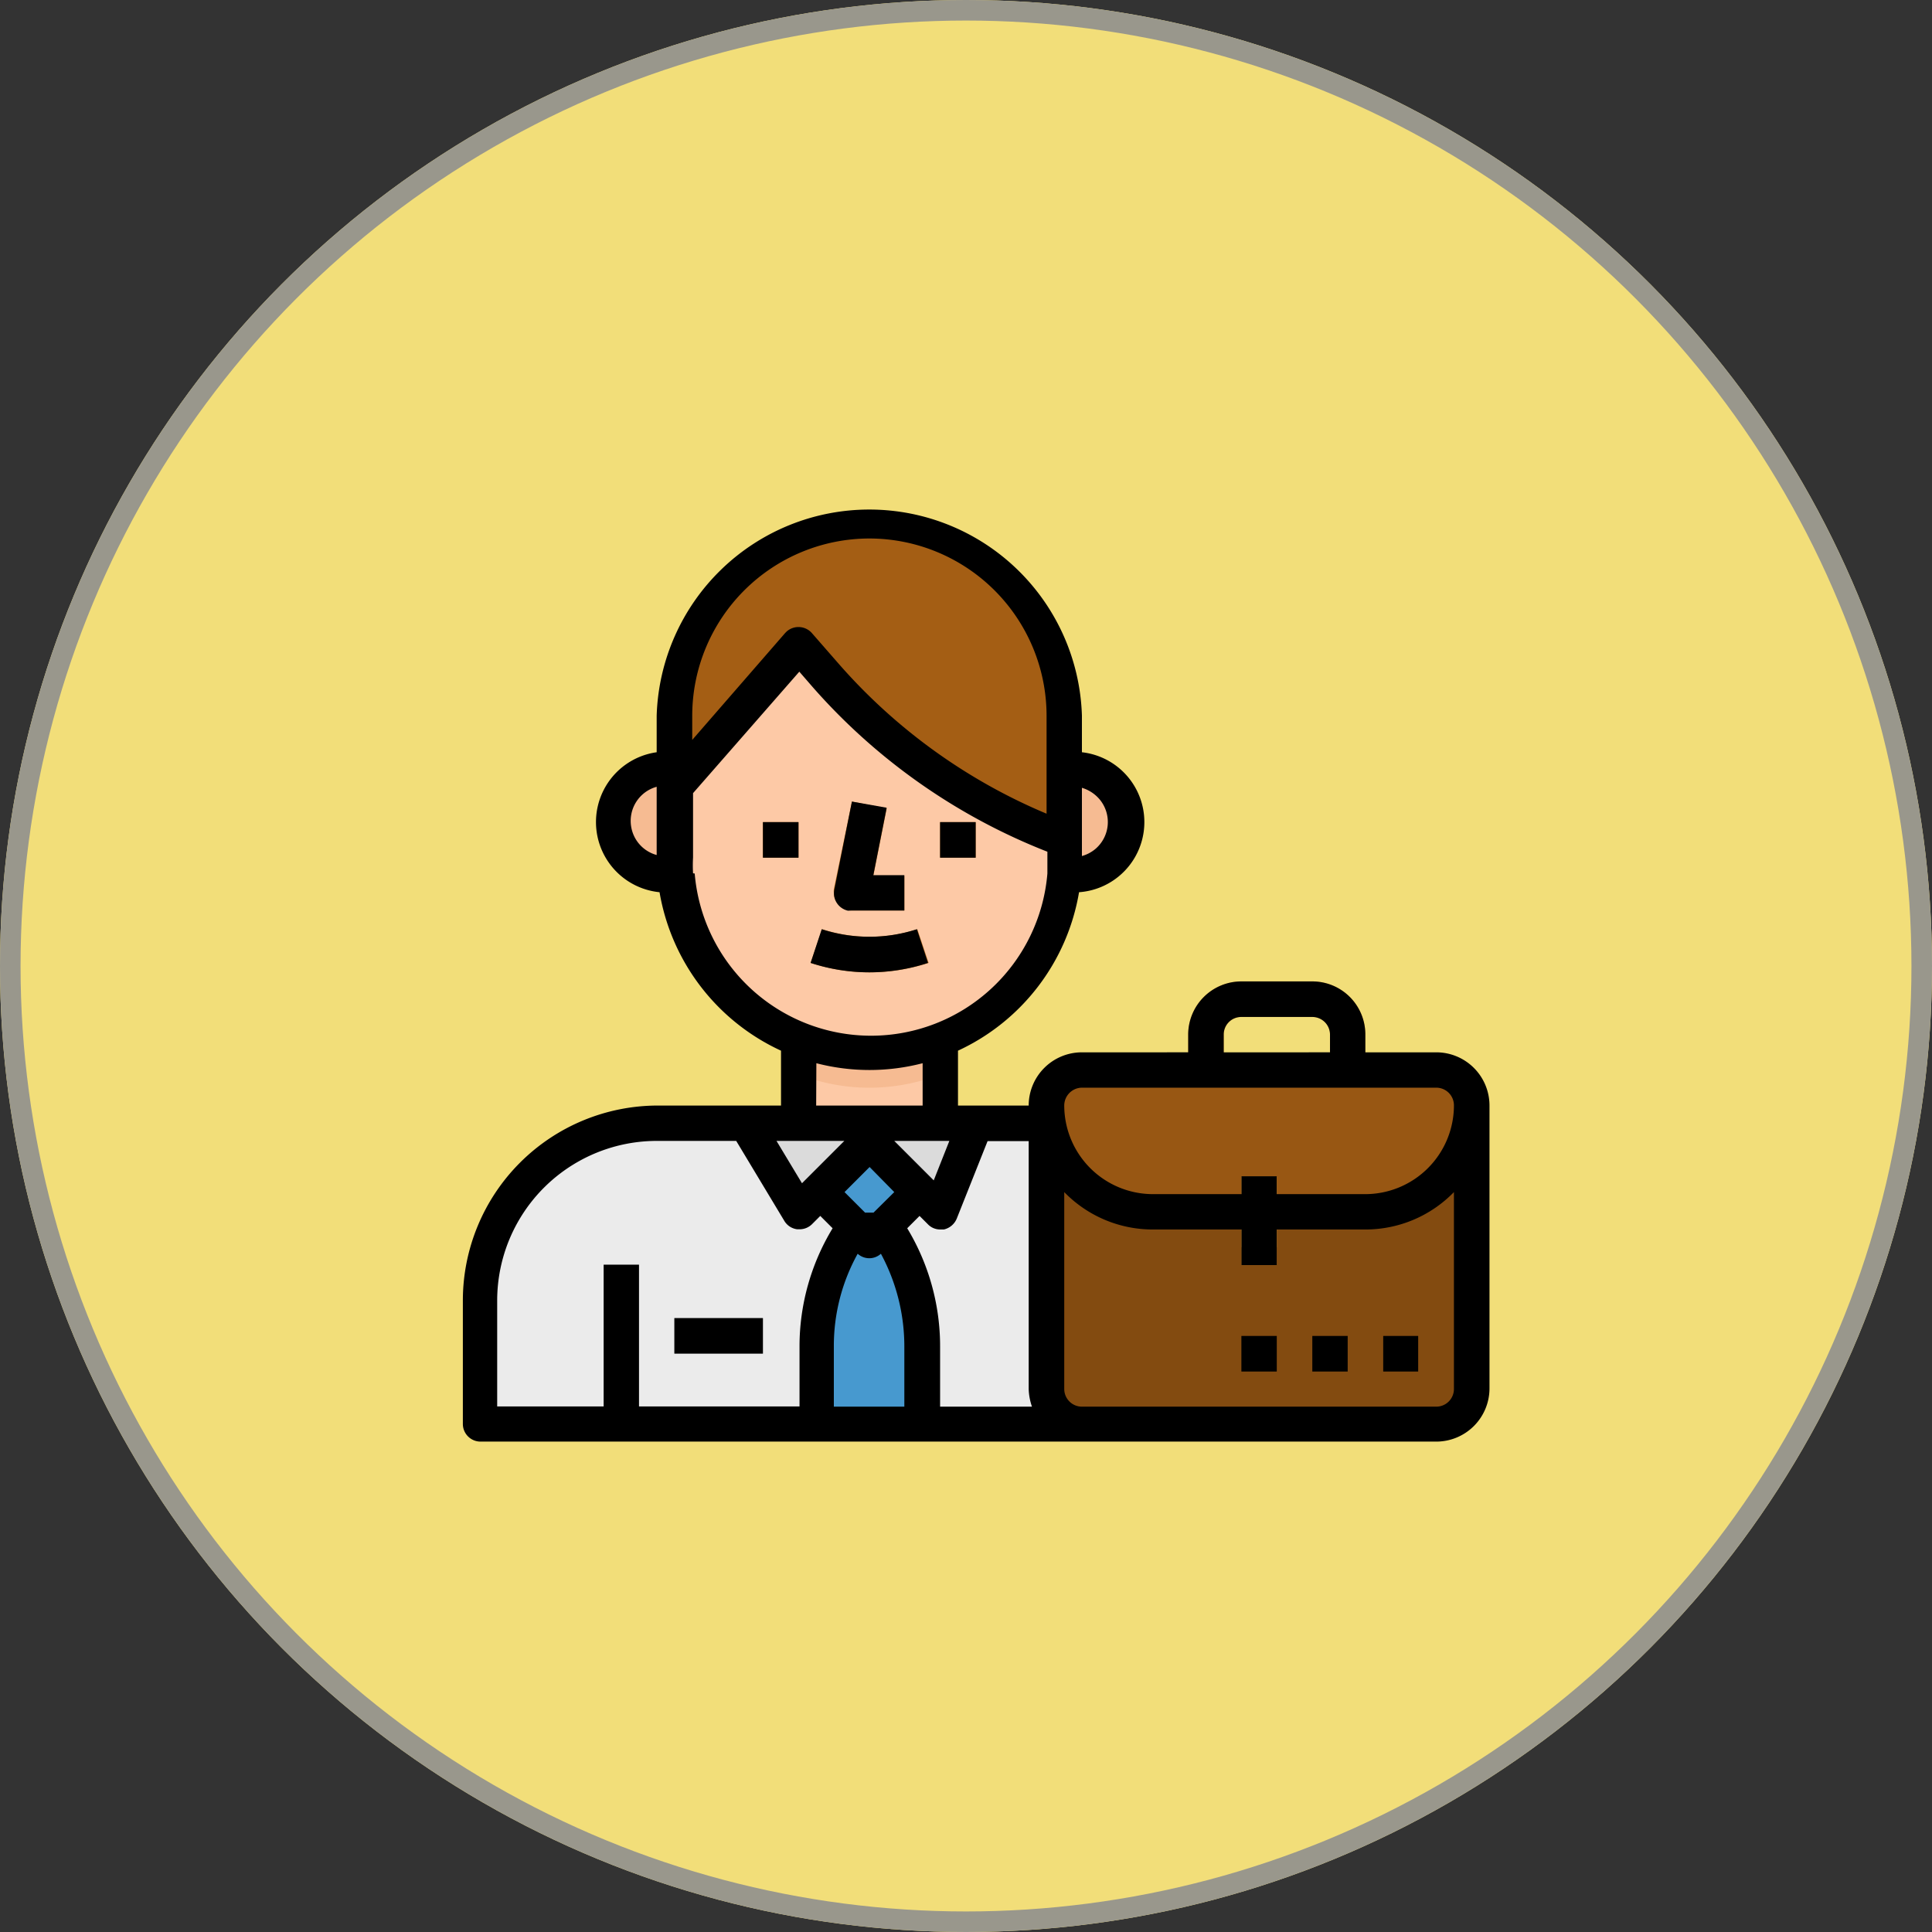 <svg xmlns="http://www.w3.org/2000/svg" viewBox="0 0 94 94"><rect x="0" y="0" width="94" height="94" fill="#333333" stroke="none"/><defs><style>.cls-1{fill:#f2de79;}.cls-2{fill:none;stroke:#99978c;}.cls-3{fill:#fdc9a6;}.cls-4{fill:#f6bb92;}.cls-5{fill:#f3af3e;}.cls-6{fill:#a45e14;}.cls-7{fill:#ebebeb;}.cls-8{fill:#4799cf;}.cls-9{fill:#dbdbdb;}.cls-10{fill:#834b10;}.cls-11{fill:#985713;}.cls-12{fill:#ea9d2d;}.cls-13{fill:#70400e;}</style></defs><g id="圖層_2" data-name="圖層 2"><g id="圖層_2-2" data-name="圖層 2"><g id="Group_233" data-name="Group 233"><g id="Ellipse_41-2" data-name="Ellipse 41-2"><circle class="cls-1" cx="47" cy="47" r="47"/><circle class="cls-2" cx="47" cy="47" r="46.5"/></g><g id="Group_243" data-name="Group 243"><path id="Path_7077" data-name="Path 7077" class="cls-3" d="M38.85,49.48h6.9v5.17h-6.9Z"/><path id="Path_7078" data-name="Path 7078" class="cls-4" d="M38.85,52.27a9.45,9.45,0,0,0,6.9,0V49.48h-6.9Z"/><path id="Path_7079" data-name="Path 7079" class="cls-4" d="M32.81,37.41h-.4a2.59,2.59,0,0,0,0,5.17h.44c0-.29,1.68-.57,1.68-.86Z"/><path id="Path_7080" data-name="Path 7080" class="cls-4" d="M52.17,37.41h-.4l-.85,4.31c0,.29.84.57.82.86h.43a2.59,2.59,0,0,0,0-5.17Z"/><path id="Path_7081" data-name="Path 7081" class="cls-3" d="M42.3,51.2a9.49,9.49,0,0,1-9.49-9.48h0v-6.9l8.62-6.9,10.35,6.9v6.9A9.48,9.48,0,0,1,42.3,51.2Z"/><path id="Path_7082" data-name="Path 7082" class="cls-5" d="M66.43,52.92H64.71V50.34a.85.85,0,0,0-.86-.86H60.4a.86.86,0,0,0-.86.86v2.58H57.81V50.34a2.59,2.59,0,0,1,2.59-2.59h3.45a2.58,2.58,0,0,1,2.58,2.59Z"/><g id="Group_243-2" data-name="Group 243-2"><path id="Path_7083" data-name="Path 7083" class="cls-6" d="M32.81,38.27l6-6.9,1.31,1.49a28.48,28.48,0,0,0,11.45,7.93l.17.06v-6a9.49,9.49,0,0,0-19,0Z"/><path id="Path_7084" data-name="Path 7084" class="cls-6" d="M37.12,40h1.73v1.73H37.12Z"/><path id="Path_7085" data-name="Path 7085" class="cls-6" d="M45.74,40h1.73v1.73H45.74Z"/><path id="Path_7086" data-name="Path 7086" class="cls-6" d="M44,44.3H41.43a.86.86,0,0,1-.86-.86,1,1,0,0,1,0-.17L41.45,39l1.69.34-.65,3.28H44Z"/><path id="Path_7087" data-name="Path 7087" class="cls-6" d="M42.3,47.31a9.25,9.25,0,0,1-2.86-.46L40,45.21a7.48,7.48,0,0,0,4.63,0l.55,1.64A9.3,9.3,0,0,1,42.3,47.31Z"/></g><path id="Path_7088" data-name="Path 7088" class="cls-7" d="M61.26,69.3H23.33v-6A8.62,8.62,0,0,1,32,54.65H52.64a8.62,8.62,0,0,1,8.62,8.62Z"/><path id="Path_7089" data-name="Path 7089" class="cls-8" d="M42.3,61.55,39.86,58l2.44-2.44L44.74,58Z"/><path id="Path_7090" data-name="Path 7090" class="cls-8" d="M39.71,69.3V65.52a10.31,10.31,0,0,1,1.72-5.7h1.73a10.31,10.31,0,0,1,1.72,5.7V69.3Z"/><path id="Path_7091" data-name="Path 7091" class="cls-9" d="M43.16,54.65,38.85,59l-2.59-4.31Z"/><path id="Path_7092" data-name="Path 7092" class="cls-9" d="M41.43,54.65,45.74,59l1.73-4.31Z"/><path id="Path_7093" data-name="Path 7093" class="cls-9" d="M29.37,61.55h1.72V69.3H29.37Z"/><path id="Path_7094" data-name="Path 7094" class="cls-10" d="M52.64,52.06H69.88a1.73,1.73,0,0,1,1.73,1.73V67.58a1.73,1.73,0,0,1-1.73,1.72H52.64a1.72,1.72,0,0,1-1.72-1.72V53.79A1.72,1.72,0,0,1,52.64,52.06Z"/><path id="Path_7095" data-name="Path 7095" class="cls-9" d="M32.81,64.13h4.31v1.73H32.81Z"/><path id="Path_7096" data-name="Path 7096" class="cls-11" d="M52.64,52.06H69.88a1.73,1.73,0,0,1,1.73,1.73A5.18,5.18,0,0,1,66.43,59H56.09a5.17,5.17,0,0,1-5.17-5.17A1.72,1.72,0,0,1,52.64,52.06Z"/><path id="Path_7097" data-name="Path 7097" class="cls-12" d="M60.4,57.24h1.72v4.31H60.4Z"/><path id="Path_7098" data-name="Path 7098" class="cls-5" d="M60.4,57.24h1.72v3.44H60.4Z"/><path id="Path_7099" data-name="Path 7099" class="cls-13" d="M67.3,65H69v1.73H67.3Z"/><path id="Path_7100" data-name="Path 7100" class="cls-13" d="M63.85,65h1.72v1.73H63.85Z"/><path id="Path_7101" data-name="Path 7101" class="cls-13" d="M60.4,65h1.72v1.73H60.4Z"/><path id="Path_7102" data-name="Path 7102" class="cls-12" d="M57.81,51.2h1.73v.86H57.81Z"/><path id="Path_7103" data-name="Path 7103" class="cls-12" d="M64.71,51.2h1.72v.86H64.71Z"/><path id="Path_7104" data-name="Path 7104" d="M37.12,40h1.73v1.73H37.12Z"/><path id="Path_7105" data-name="Path 7105" d="M45.74,40h1.73v1.73H45.74Z"/><path id="Path_7106" data-name="Path 7106" d="M41.43,44.3H44V42.58H42.49l.65-3.28L41.45,39l-.86,4.31a.87.87,0,0,0,.67,1Z"/><path id="Path_7107" data-name="Path 7107" d="M45.15,46.85l-.54-1.64a7.48,7.48,0,0,1-4.63,0l-.54,1.64A9.14,9.14,0,0,0,45.15,46.85Z"/><path id="Path_7108" data-name="Path 7108" d="M36.26,53.79H32a9.49,9.49,0,0,0-9.48,9.48v6a.86.86,0,0,0,.86.87H69.88a2.59,2.59,0,0,0,2.59-2.59h0V53.79a2.59,2.59,0,0,0-2.59-2.59H66.43v-.86a2.58,2.58,0,0,0-2.58-2.59H60.4a2.59,2.59,0,0,0-2.59,2.59v.86H52.64a2.59,2.59,0,0,0-2.59,2.59H46.61V51.12a10.4,10.4,0,0,0,5.89-7.71,3.42,3.42,0,0,0,.14-6.81V34.82a10.35,10.35,0,0,0-20.69,0V36.6a3.43,3.43,0,0,0,.14,6.81A10.41,10.41,0,0,0,38,51.12v2.67Zm2.59,1.72h2.23l-1.83,1.83-.23.23-1.24-2.06Zm7.34,0-.76,1.92-.09-.09-1.83-1.83ZM42.5,59h-.41l-1-1,1.22-1.22L43.51,58ZM24.19,63.27A7.77,7.77,0,0,1,32,55.51h3.82l2.34,3.89a.85.85,0,0,0,.63.41h.11a.86.86,0,0,0,.61-.25l.4-.4.6.6a11.08,11.08,0,0,0-1.61,5.74v2.93H31.09v-6.9H29.37v6.9H24.19Zm16.38,5.17V65.51A9.23,9.23,0,0,1,41.73,61a.84.84,0,0,0,1.13,0A9.5,9.5,0,0,1,44,65.52v2.92Zm30.17-.86a.86.86,0,0,1-.86.86H52.64a.86.86,0,0,1-.86-.86V58a6,6,0,0,0,4.31,1.82H60.4v1.73h1.72V59.82h4.31A6,6,0,0,0,70.74,58ZM59.54,50.34a.85.85,0,0,1,.86-.86h3.45a.86.86,0,0,1,.86.86v.86H59.54Zm-6.9,2.58H69.88a.86.86,0,0,1,.86.87,4.32,4.32,0,0,1-4.31,4.31H62.12v-.87H60.4v.87H56.09a4.32,4.32,0,0,1-4.31-4.31.87.87,0,0,1,.86-.87ZM50.21,68.44H45.74V65.51a11.1,11.1,0,0,0-1.6-5.75l.6-.6.4.4a.83.83,0,0,0,.6.26h.18a.89.89,0,0,0,.63-.53l1.5-3.77h2V67.58A2.84,2.84,0,0,0,50.21,68.44Zm3.28-29.56a1.72,1.72,0,0,1-.2,2.43,1.76,1.76,0,0,1-.65.34V38.33a1.8,1.8,0,0,1,.85.55ZM42.3,26.2a8.63,8.63,0,0,1,8.62,8.62v4.77A27.64,27.64,0,0,1,40.81,32.3L39.5,30.8a.87.87,0,0,0-1.22-.08l-.08.08L33.68,36V34.82A8.63,8.63,0,0,1,42.3,26.2ZM30.72,40.28a1.72,1.72,0,0,1,1.23-2v3.32A1.71,1.71,0,0,1,30.72,40.28Zm3,2.21a6.62,6.62,0,0,1,0-.77V38.59l5.17-5.91.66.76a29.51,29.51,0,0,0,11.41,8v.28c0,.26,0,.52,0,.78a8.61,8.61,0,0,1-17.16,0Zm6,9.24a10.29,10.29,0,0,0,5.17,0v2.06H39.71Z"/><path id="Path_7109" data-name="Path 7109" d="M32.81,64.13h4.31v1.73H32.81Z"/><path id="Path_7110" data-name="Path 7110" d="M67.3,65H69v1.73H67.3Z"/><path id="Path_7111" data-name="Path 7111" d="M63.85,65h1.72v1.73H63.85Z"/><path id="Path_7112" data-name="Path 7112" d="M60.4,65h1.72v1.73H60.4Z"/></g></g></g></g></svg>